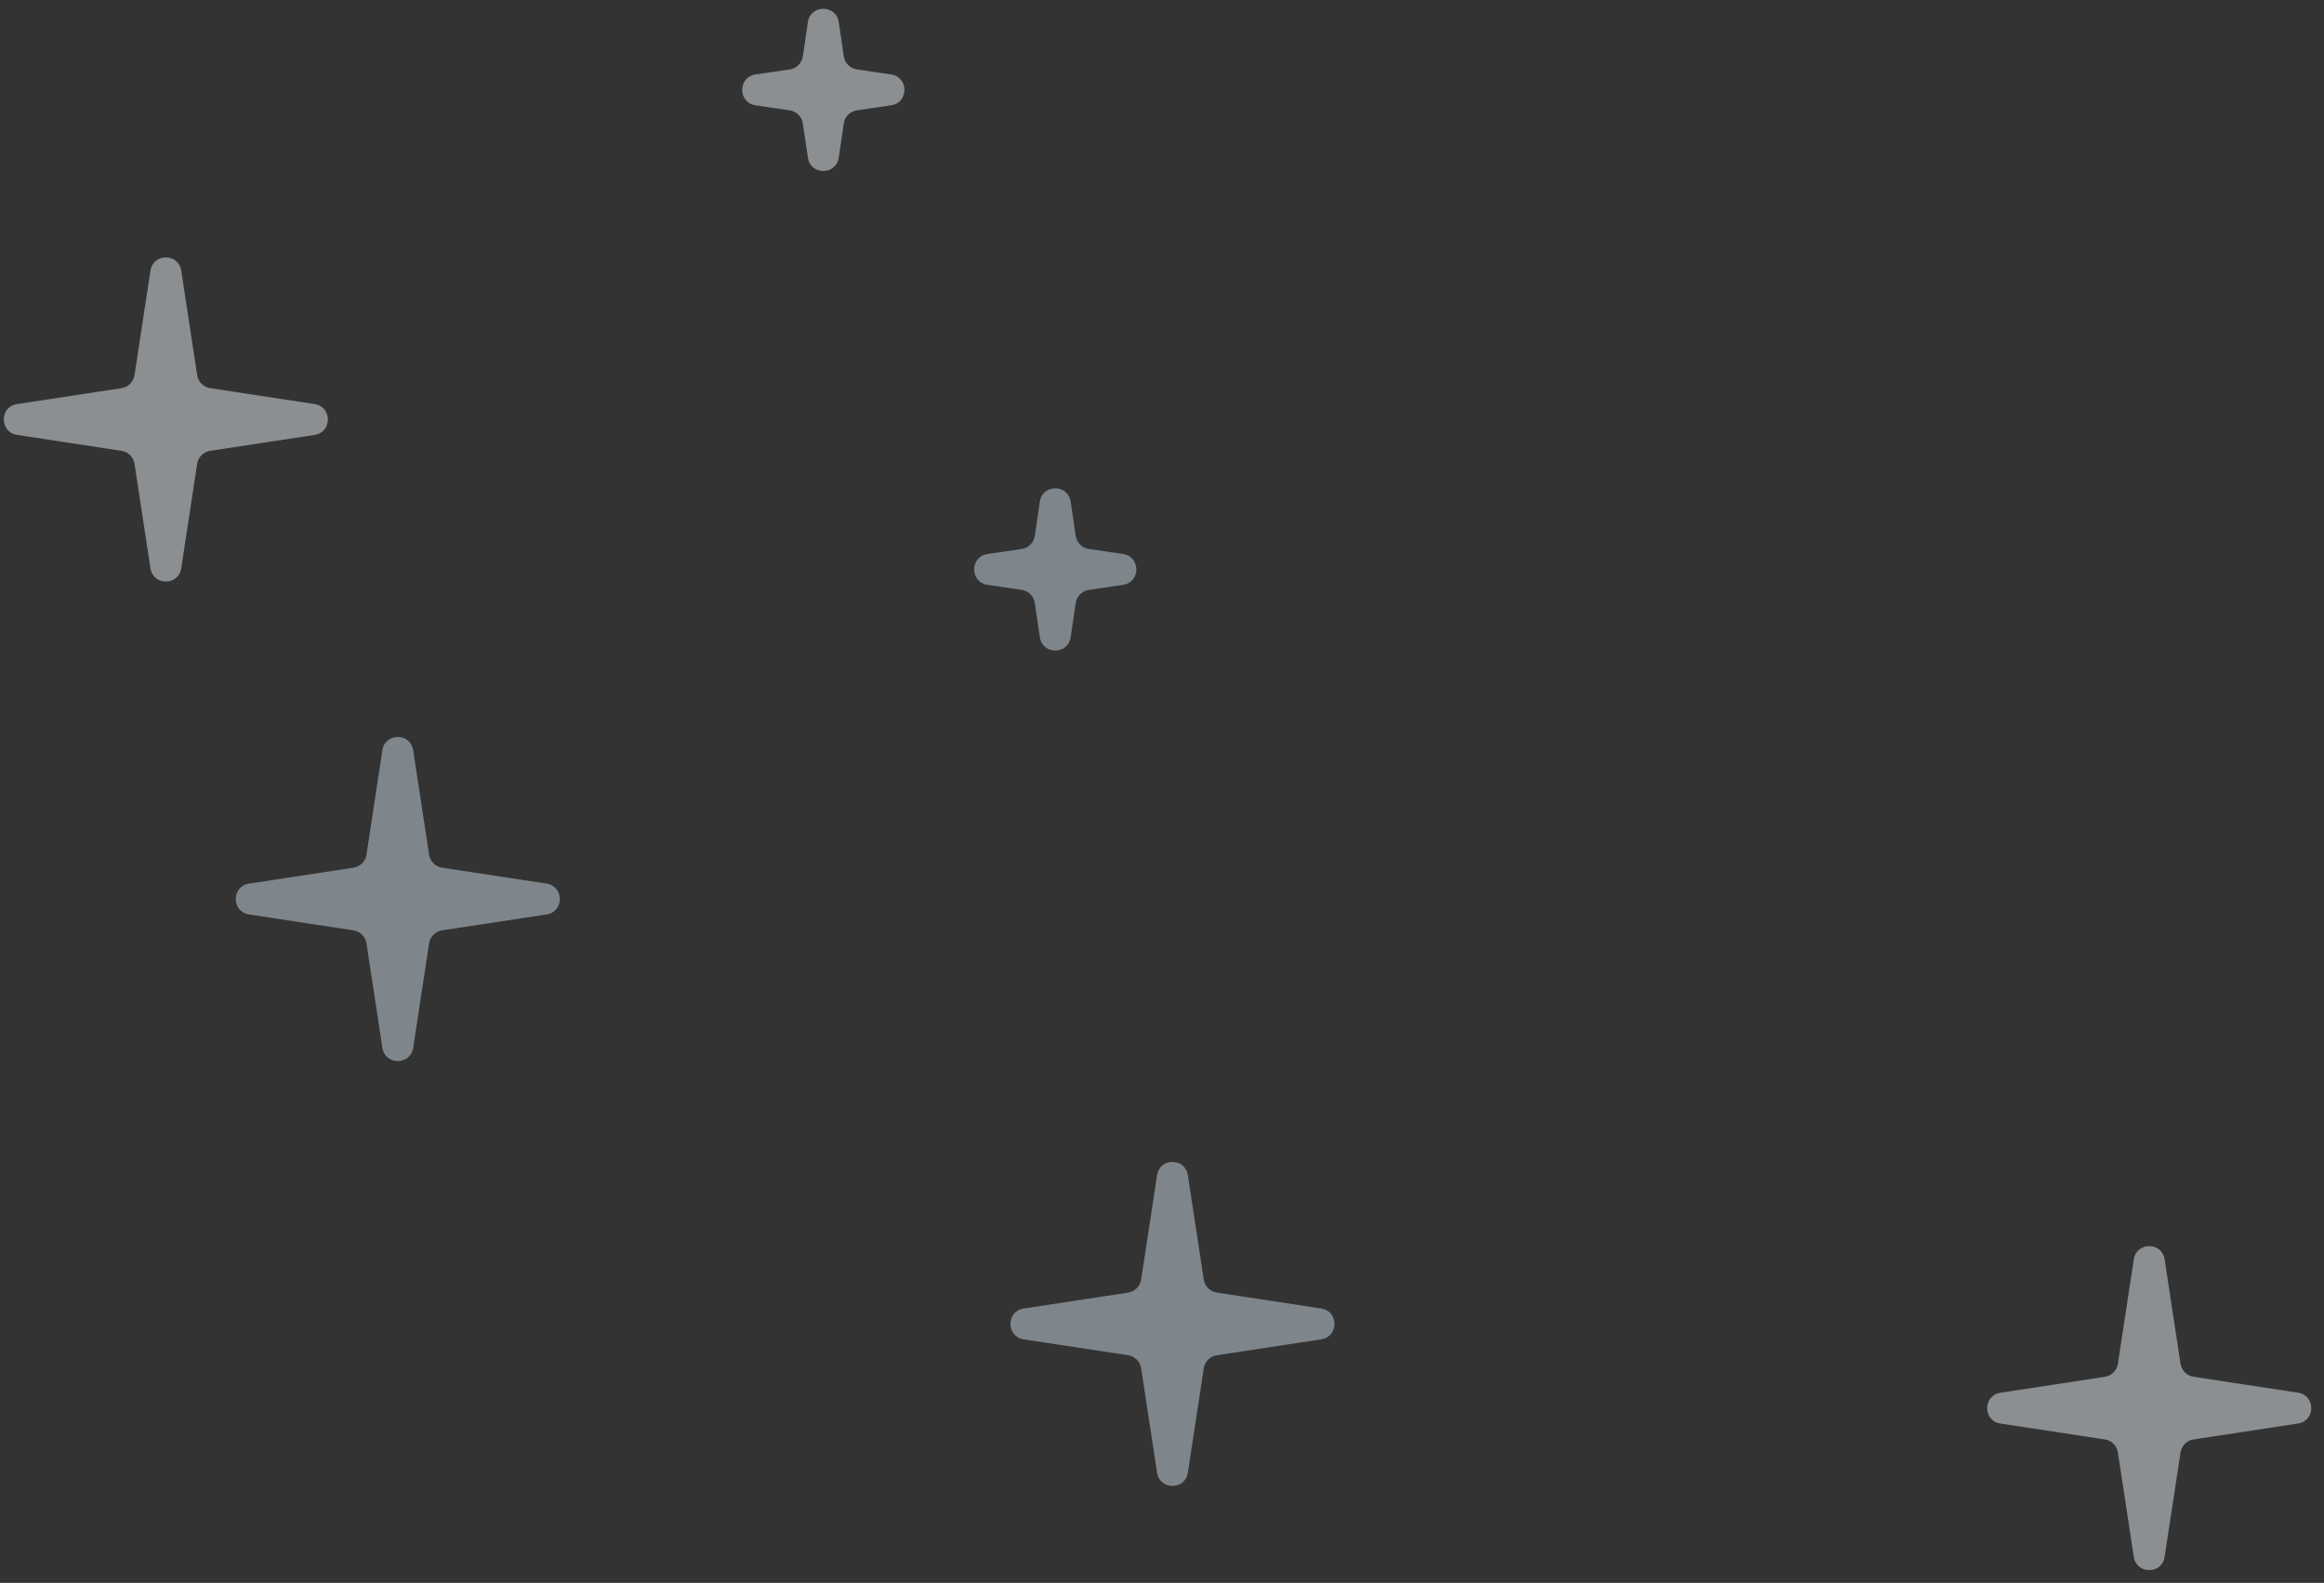 <?xml version="1.0" encoding="UTF-8"?>
<svg width="138px" height="94px" viewBox="0 0 138 94" version="1.1" xmlns="http://www.w3.org/2000/svg" xmlns:xlink="http://www.w3.org/1999/xlink">
    <rect x="0" y="0" width="138" height="94" fill="#333333" stroke="none"/>
    <!-- Generator: Sketch 53.2 (72643) - https://sketchapp.com -->
    <title>salt-stars-bg-2</title>
    <desc>Created with Sketch.</desc>
    <g id="Page-1" stroke="none" stroke-width="1" fill="none" fill-rule="evenodd" opacity="0.5">
        <g id="salt-stars-bg-2" fill-rule="nonzero">
            <path d="M10.762,16.074 C10.602,15.027 9.092,15.027 8.934,16.074 L7.989,22.276 C7.929,22.676 7.614,22.99 7.214,23.051 L1.012,23.996 C-0.035,24.156 -0.035,25.666 1.012,25.826 L7.214,26.771 C7.614,26.831 7.928,27.146 7.989,27.546 L8.934,33.748 C9.094,34.795 10.604,34.795 10.762,33.748 L11.707,27.546 C11.767,27.146 12.082,26.832 12.482,26.771 L18.684,25.826 C19.731,25.666 19.731,24.156 18.684,23.996 L12.482,23.051 C12.082,22.991 11.768,22.676 11.707,22.276 L10.762,16.074 Z M128.535,74.785 C128.375,73.738 126.865,73.738 126.707,74.785 L125.762,80.987 C125.702,81.387 125.387,81.701 124.987,81.762 L118.785,82.707 C117.738,82.867 117.738,84.377 118.785,84.535 L124.987,85.48 C125.387,85.54 125.701,85.855 125.762,86.255 L126.707,92.455 C126.867,93.503 128.377,93.503 128.535,92.455 L129.48,86.255 C129.54,85.855 129.855,85.541 130.255,85.48 L136.457,84.535 C137.505,84.375 137.505,82.865 136.457,82.705 L130.255,81.76 C129.855,81.7 129.541,81.385 129.48,80.985 L128.535,74.783 L128.535,74.785 Z M47.974,1.308 C48.134,0.261 49.644,0.261 49.804,1.308 L50.104,3.348 C50.164,3.748 50.479,4.062 50.879,4.123 L52.919,4.423 C53.966,4.583 53.966,6.093 52.919,6.253 L50.879,6.553 C50.479,6.613 50.165,6.928 50.104,7.328 L49.804,9.368 C49.644,10.415 48.134,10.415 47.974,9.368 L47.674,7.328 C47.614,6.928 47.299,6.614 46.899,6.553 L44.859,6.253 C43.812,6.093 43.812,4.583 44.859,4.423 L46.899,4.123 C47.299,4.063 47.613,3.748 47.674,3.348 L47.974,1.308 Z" id="Shape" fill="#E4ECF2"></path>
            <path d="M24.535,44.551 C24.375,43.504 22.865,43.504 22.707,44.551 L21.762,50.753 C21.702,51.153 21.387,51.467 20.987,51.528 L14.785,52.473 C13.738,52.633 13.738,54.143 14.785,54.303 L20.987,55.248 C21.387,55.308 21.701,55.623 21.762,56.023 L22.707,62.225 C22.867,63.272 24.377,63.272 24.535,62.225 L25.48,56.023 C25.54,55.623 25.855,55.309 26.255,55.248 L32.457,54.303 C33.504,54.143 33.504,52.633 32.457,52.473 L26.255,51.528 C25.855,51.468 25.541,51.153 25.48,50.753 L24.535,44.551 Z M70.535,69.785 C70.375,68.738 68.865,68.738 68.707,69.785 L67.762,75.987 C67.702,76.387 67.387,76.701 66.987,76.762 L60.785,77.707 C59.738,77.867 59.738,79.377 60.785,79.535 L66.987,80.48 C67.387,80.54 67.701,80.855 67.762,81.255 L68.707,87.455 C68.867,88.503 70.377,88.503 70.535,87.455 L71.48,81.255 C71.54,80.855 71.855,80.541 72.255,80.48 L78.457,79.535 C79.505,79.375 79.505,77.865 78.457,77.705 L72.255,76.76 C71.855,76.7 71.541,76.385 71.48,75.985 L70.535,69.783 L70.535,69.785 Z M61.747,29.785 C61.907,28.738 63.417,28.738 63.577,29.785 L63.877,31.825 C63.937,32.225 64.252,32.539 64.652,32.6 L66.692,32.9 C67.739,33.06 67.739,34.57 66.692,34.73 L64.652,35.03 C64.252,35.09 63.938,35.405 63.877,35.805 L63.577,37.845 C63.417,38.892 61.907,38.892 61.747,37.845 L61.447,35.805 C61.387,35.405 61.072,35.091 60.672,35.03 L58.632,34.73 C57.585,34.57 57.585,33.06 58.632,32.9 L60.672,32.6 C61.072,32.54 61.386,32.225 61.447,31.825 L61.747,29.785 Z" id="Shape" fill="#C9D9E5"></path>
        </g>
    </g>
</svg>